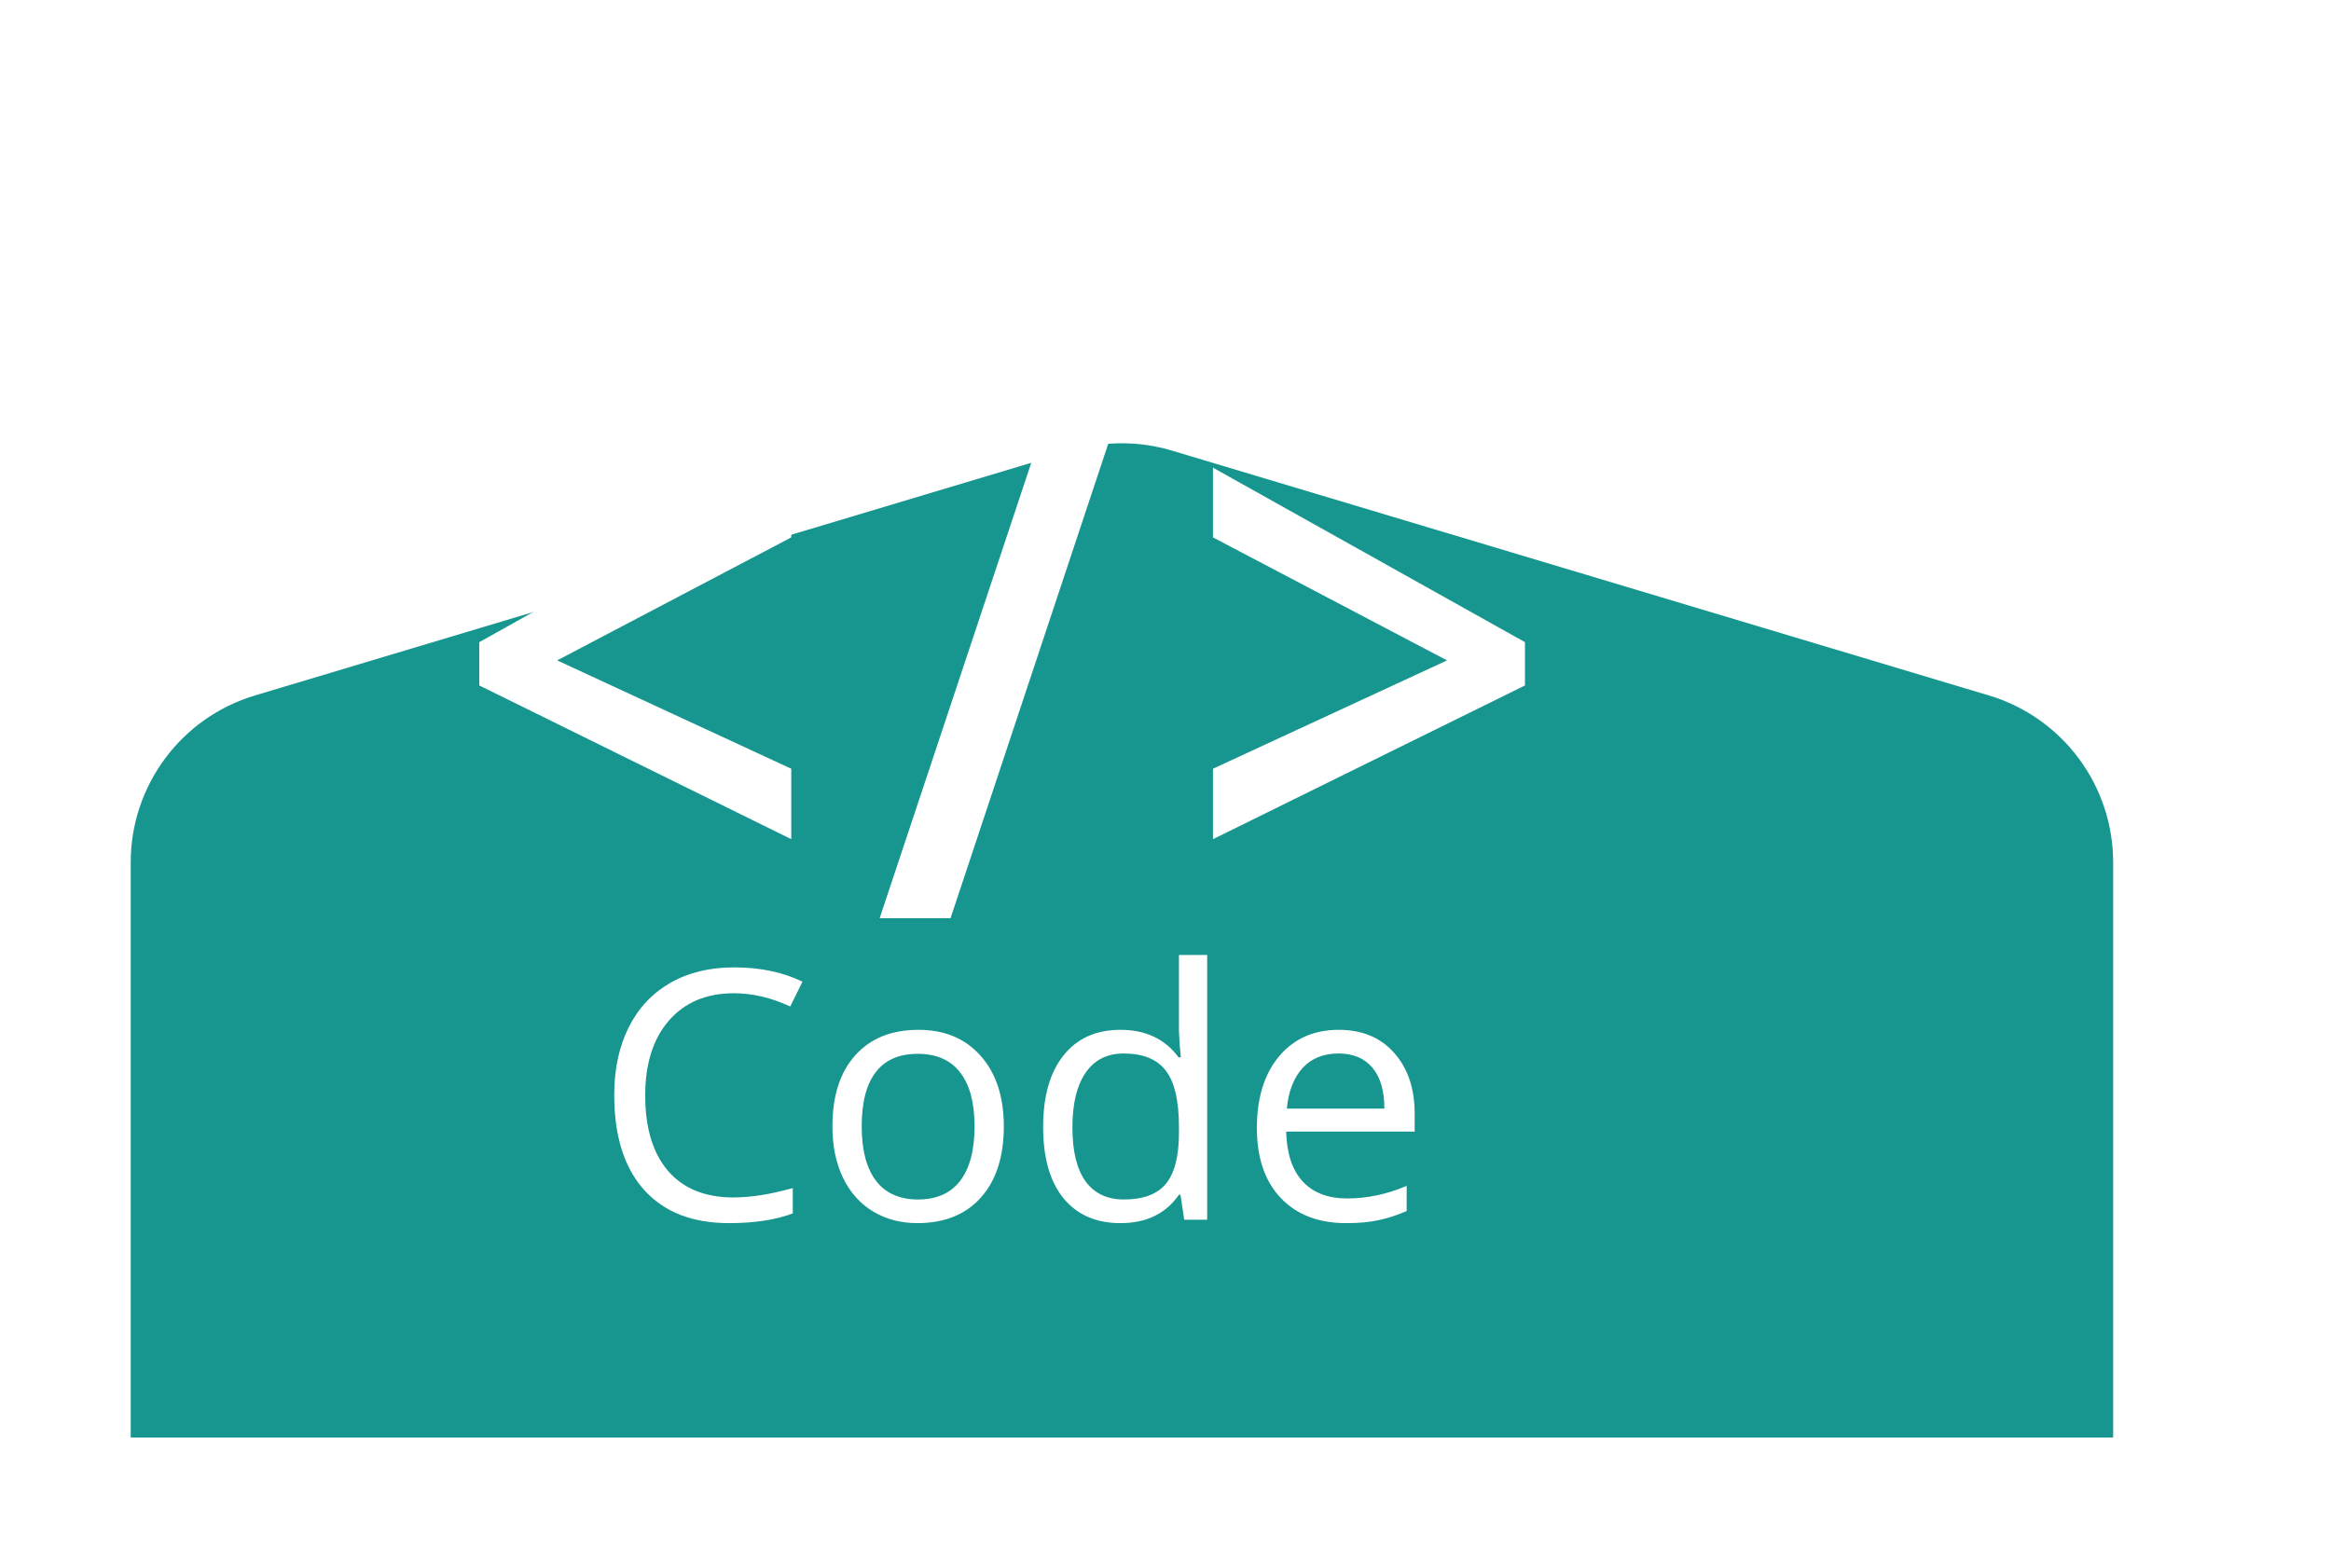<svg width="107" height="72" viewBox="0 0 107 72" fill="none" xmlns="http://www.w3.org/2000/svg">
<g filter="url(#filter0_d)">
<path d="M3.28739e-07 60L-1.09382e-06 33.593C-1.28417e-06 30.059 2.318 26.944 5.703 25.93L43.203 14.689C44.701 14.239 46.299 14.239 47.797 14.689L85.297 25.93C88.682 26.944 91 30.059 91 33.593L91 60L3.28739e-07 60Z" fill="#17968F"/>
</g>
<path d="M33.68 45.602C32.425 45.602 31.432 46.021 30.703 46.859C29.979 47.693 29.617 48.836 29.617 50.289C29.617 51.784 29.966 52.94 30.664 53.758C31.367 54.57 32.367 54.977 33.664 54.977C34.461 54.977 35.37 54.833 36.391 54.547V55.711C35.599 56.008 34.622 56.156 33.461 56.156C31.779 56.156 30.479 55.646 29.562 54.625C28.651 53.604 28.195 52.154 28.195 50.273C28.195 49.096 28.414 48.065 28.852 47.18C29.294 46.294 29.93 45.612 30.758 45.133C31.591 44.654 32.57 44.414 33.695 44.414C34.893 44.414 35.94 44.633 36.836 45.07L36.273 46.211C35.409 45.805 34.544 45.602 33.68 45.602ZM46.078 51.711C46.078 53.107 45.727 54.198 45.023 54.984C44.32 55.766 43.349 56.156 42.109 56.156C41.344 56.156 40.664 55.977 40.07 55.617C39.477 55.258 39.018 54.742 38.695 54.07C38.372 53.398 38.211 52.612 38.211 51.711C38.211 50.315 38.56 49.229 39.258 48.453C39.956 47.672 40.925 47.281 42.164 47.281C43.362 47.281 44.312 47.68 45.016 48.477C45.724 49.273 46.078 50.352 46.078 51.711ZM39.555 51.711C39.555 52.805 39.773 53.638 40.211 54.211C40.648 54.784 41.292 55.07 42.141 55.07C42.99 55.07 43.633 54.786 44.07 54.219C44.513 53.646 44.734 52.81 44.734 51.711C44.734 50.622 44.513 49.797 44.07 49.234C43.633 48.667 42.984 48.383 42.125 48.383C41.276 48.383 40.635 48.661 40.203 49.219C39.771 49.776 39.555 50.607 39.555 51.711ZM54.188 54.852H54.117C53.518 55.721 52.622 56.156 51.43 56.156C50.31 56.156 49.438 55.773 48.812 55.008C48.193 54.242 47.883 53.154 47.883 51.742C47.883 50.331 48.195 49.234 48.82 48.453C49.445 47.672 50.315 47.281 51.43 47.281C52.591 47.281 53.482 47.703 54.102 48.547H54.203L54.148 47.93L54.117 47.328V43.844H55.414V56H54.359L54.188 54.852ZM51.594 55.07C52.479 55.07 53.12 54.831 53.516 54.352C53.917 53.867 54.117 53.089 54.117 52.016V51.742C54.117 50.529 53.914 49.664 53.508 49.148C53.107 48.628 52.464 48.367 51.578 48.367C50.818 48.367 50.234 48.664 49.828 49.258C49.427 49.846 49.227 50.68 49.227 51.758C49.227 52.852 49.427 53.677 49.828 54.234C50.229 54.792 50.818 55.07 51.594 55.07ZM61.789 56.156C60.523 56.156 59.523 55.771 58.789 55C58.06 54.229 57.695 53.159 57.695 51.789C57.695 50.409 58.034 49.312 58.711 48.5C59.393 47.688 60.307 47.281 61.453 47.281C62.526 47.281 63.375 47.635 64 48.344C64.625 49.047 64.938 49.977 64.938 51.133V51.953H59.039C59.065 52.958 59.318 53.721 59.797 54.242C60.281 54.763 60.961 55.023 61.836 55.023C62.758 55.023 63.669 54.831 64.57 54.445V55.602C64.112 55.8 63.677 55.94 63.266 56.023C62.859 56.112 62.367 56.156 61.789 56.156ZM61.438 48.367C60.75 48.367 60.2 48.591 59.789 49.039C59.383 49.487 59.143 50.107 59.07 50.898H63.547C63.547 50.081 63.365 49.456 63 49.023C62.635 48.586 62.115 48.367 61.438 48.367Z" fill="white"/>
<path d="M36.321 38.528L22 31.47V29.483L36.321 21.472V24.673L25.576 30.32L36.321 35.294V38.528Z" fill="white"/>
<path d="M51.607 18.156L43.633 42.156H40.379L48.367 18.156H51.607Z" fill="white"/>
<path d="M55.679 35.294L66.424 30.32L55.679 24.673V21.472L70 29.483V31.47L55.679 38.528V35.294Z" fill="white"/>
<defs>
<filter id="filter0_d" x="0" y="14.352" width="103" height="57.648" filterUnits="userSpaceOnUse" color-interpolation-filters="sRGB">
<feFlood flood-opacity="0" result="BackgroundImageFix"/>
<feColorMatrix in="SourceAlpha" type="matrix" values="0 0 0 0 0 0 0 0 0 0 0 0 0 0 0 0 0 0 127 0"/>
<feOffset dx="6" dy="6"/>
<feGaussianBlur stdDeviation="3"/>
<feColorMatrix type="matrix" values="0 0 0 0 0 0 0 0 0 0 0 0 0 0 0 0 0 0 0.35 0"/>
<feBlend mode="normal" in2="BackgroundImageFix" result="effect1_dropShadow"/>
<feBlend mode="normal" in="SourceGraphic" in2="effect1_dropShadow" result="shape"/>
</filter>
</defs>
</svg>